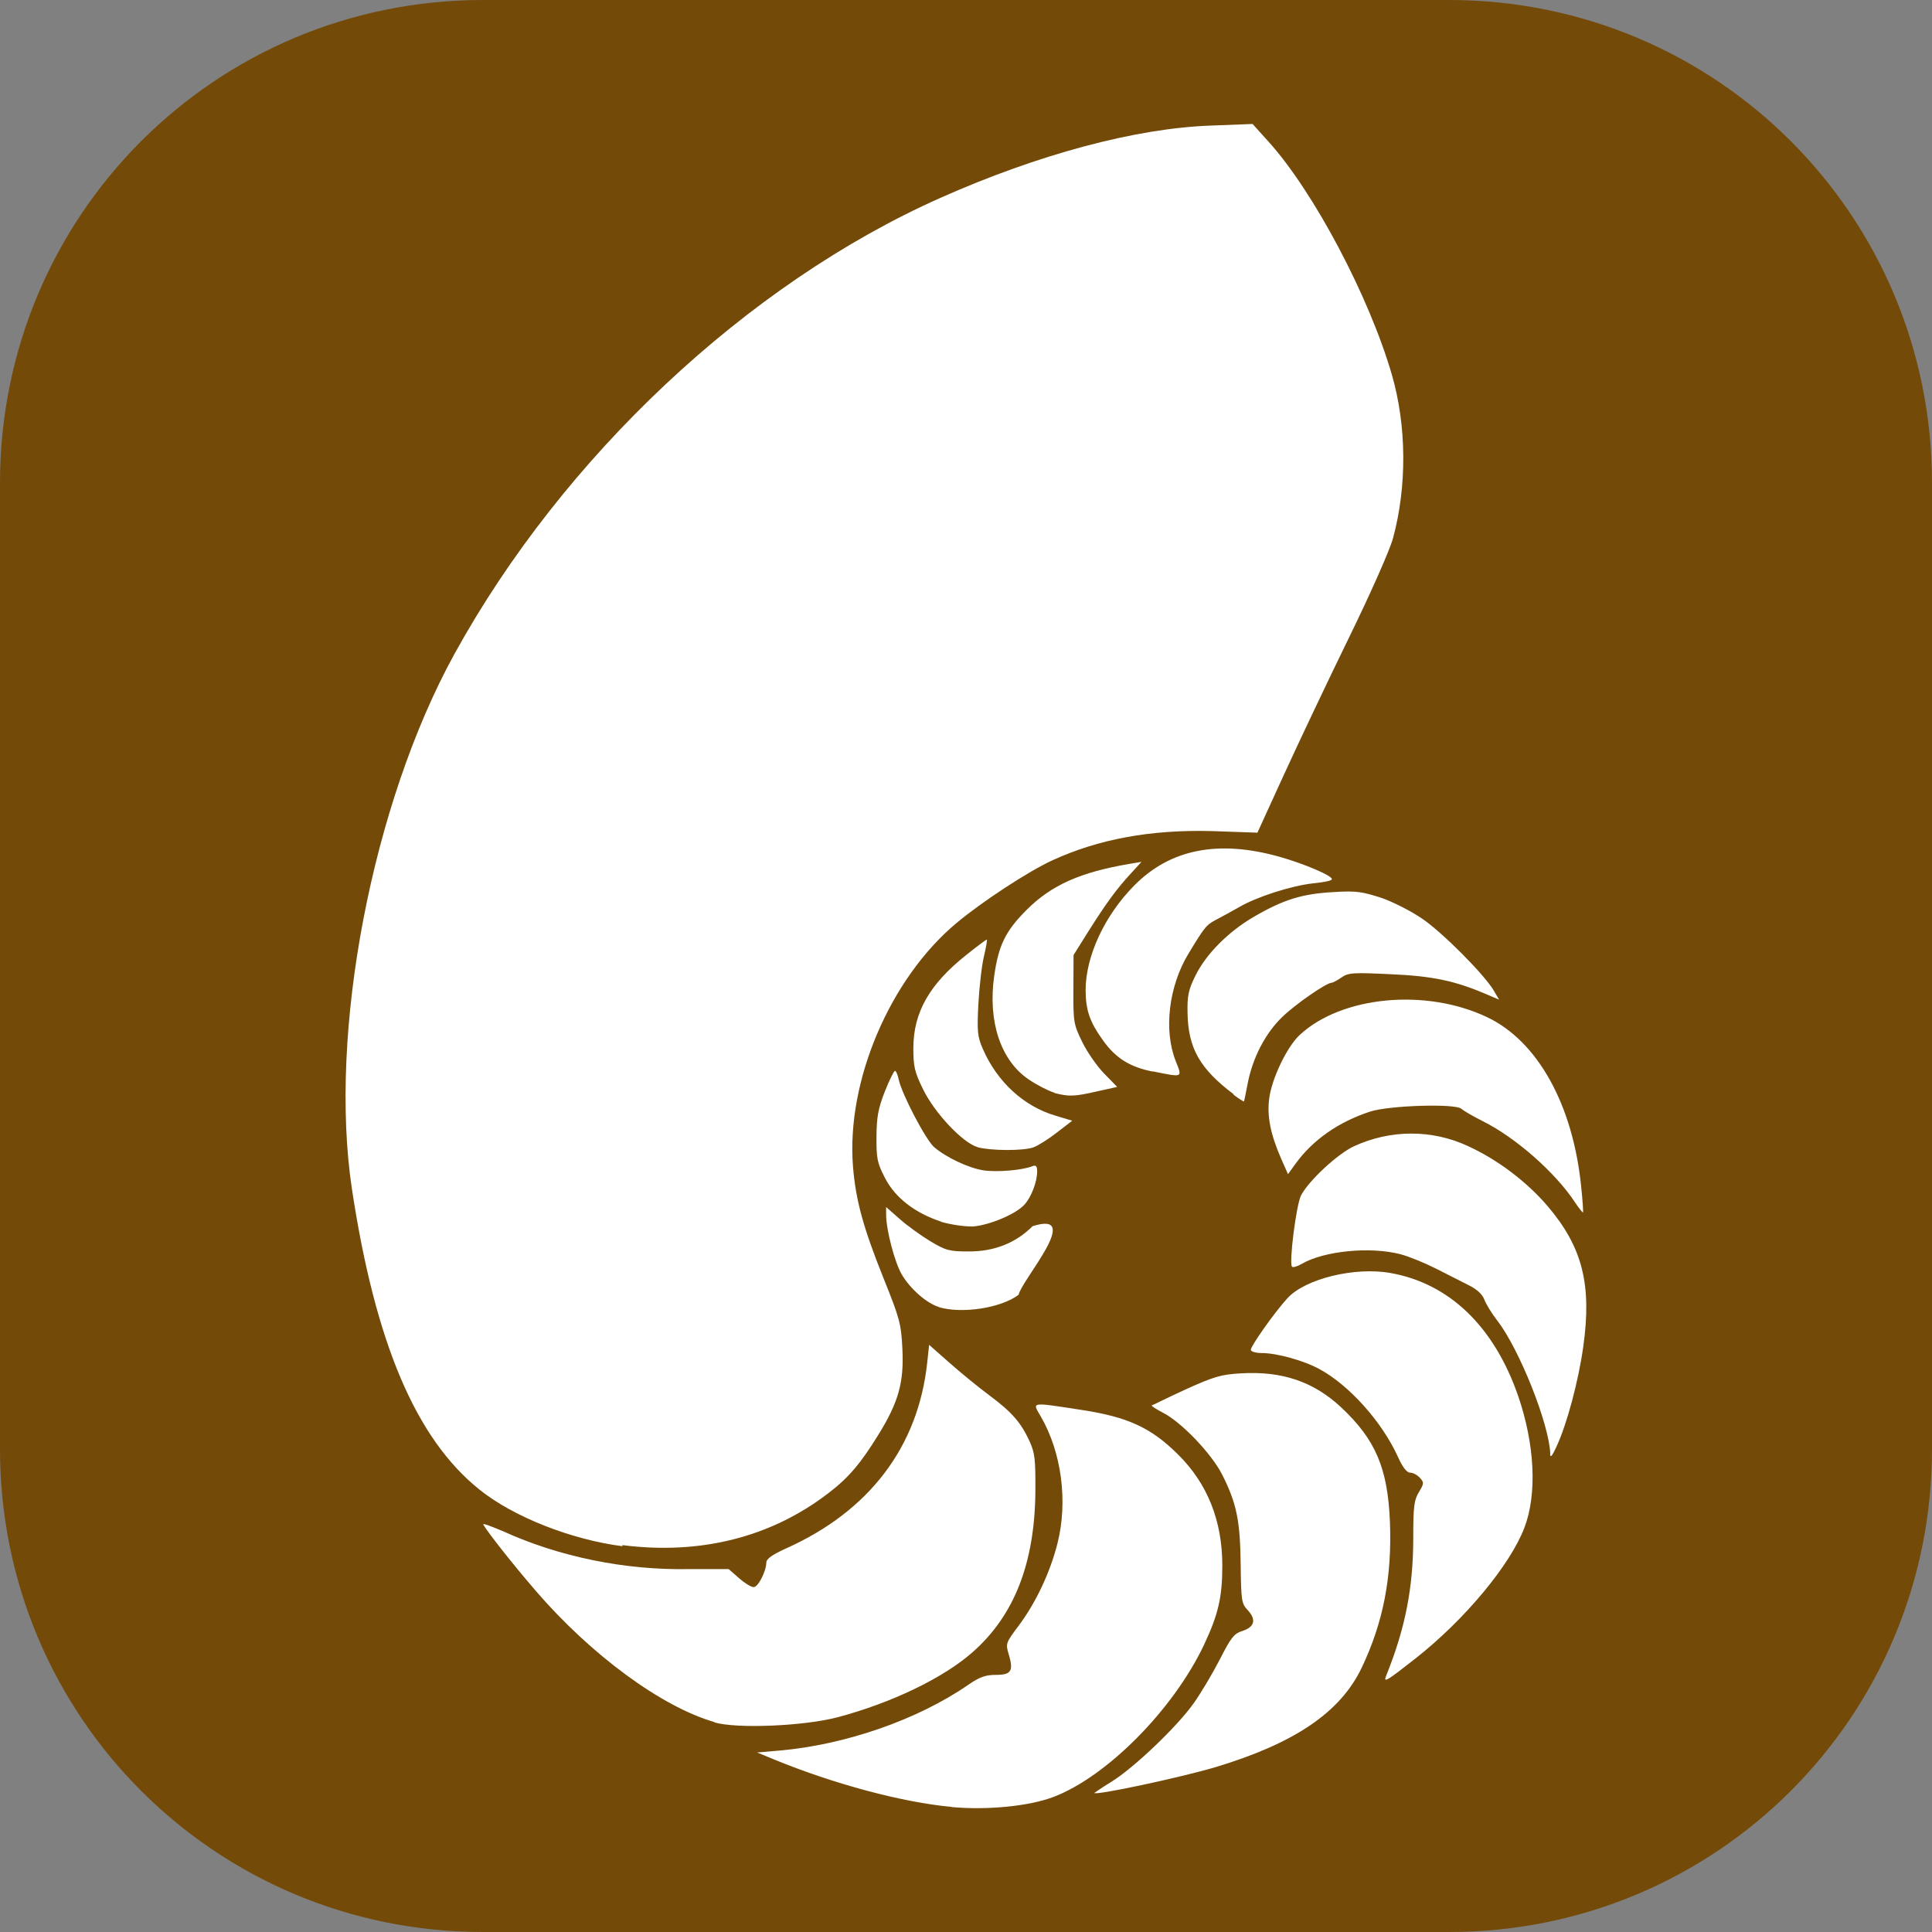<?xml version="1.0" encoding="UTF-8" standalone="no"?>
<!-- Created with Inkscape (http://www.inkscape.org/) -->

<svg
   xmlns:dc="http://purl.org/dc/elements/1.1/"
   xmlns:cc="http://creativecommons.org/ns#"
   xmlns:rdf="http://www.w3.org/1999/02/22-rdf-syntax-ns#"
   xmlns:svg="http://www.w3.org/2000/svg"
   xmlns="http://www.w3.org/2000/svg"
   xmlns:sodipodi="http://sodipodi.sourceforge.net/DTD/sodipodi-0.dtd"
   xmlns:inkscape="http://www.inkscape.org/namespaces/inkscape"
   width="12"
   height="12"
   id="svg2"
   version="1.1"
   inkscape:version="0.91 r13725"
   sodipodi:docname="nautilid.svg">
  <rect width="100%" height="100%" fill="#808080" stroke="none"/>
  <sodipodi:namedview
     id="base"
     pagecolor="#ffffff"
     bordercolor="#666666"
     borderopacity="1.0"
     inkscape:pageopacity="0.0"
     inkscape:pageshadow="2"
     inkscape:zoom="44.8"
     inkscape:cx="3.94512"
     inkscape:cy="8.3717075"
     inkscape:document-units="px"
     inkscape:current-layer="layer1"
     showgrid="true"
     inkscape:window-width="1920"
     inkscape:window-height="1151"
     inkscape:window-x="0"
     inkscape:window-y="25"
     inkscape:window-maximized="1"
     fit-margin-top="0"
     fit-margin-left="0"
     fit-margin-right="0"
     fit-margin-bottom="0"
     inkscape:snap-global="true">
    <inkscape:grid
       snapvisiblegridlinesonly="true"
       enabled="true"
       visible="true"
       empspacing="5"
       id="grid2994"
       type="xygrid" />
  </sodipodi:namedview>
  <defs
     id="defs4" />
  <g
     transform="translate(4.8596183e-7,-1040.362)"
     id="layer1"
     inkscape:groupmode="layer"
     inkscape:label="Layer 1">
    <path
       id="rect4334"
       d="m 3,0 6,0 c 1.662,0 3,1.338 3,3 l 0,6 c 0,1.662 -1.338,3 -3,3 L 3,12 C 1.338,12 0,10.662 0,9 L 0,3 C 0,1.338 1.338,0 3,0 z"
       style="fill:#734a08;fill-opacity:1;stroke:none"
       transform="translate(-4.8596183e-7,1040.362)" />
    <g
       id="text3782"
       style="font-size:40px;font-style:normal;font-weight:normal;line-height:125%;letter-spacing:0px;word-spacing:0px;fill:#ffffff;fill-opacity:1;stroke:none;font-family:Sans" />
    <path
       inkscape:connector-curvature="0"
       id="path3000"
       d=""
       style="fill:#000000" />
    <path
       style="fill:#ffffff"
       d="m 5.911,1051.585 c -0.306,-0.028 -0.731,-0.142 -1.104,-0.295 l -0.104,-0.043 0.139,-0.012 c 0.41,-0.036 0.856,-0.191 1.17,-0.407 0.072,-0.05 0.109,-0.063 0.173,-0.063 0.096,0 0.111,-0.024 0.081,-0.126 -0.021,-0.069 -0.019,-0.072 0.06,-0.178 0.107,-0.142 0.196,-0.331 0.242,-0.512 0.066,-0.261 0.026,-0.566 -0.104,-0.79 -0.053,-0.091 -0.068,-0.089 0.252,-0.04 0.289,0.044 0.433,0.11 0.601,0.277 0.183,0.181 0.275,0.412 0.275,0.69 0,0.197 -0.025,0.304 -0.114,0.493 -0.191,0.403 -0.605,0.82 -0.937,0.945 -0.152,0.057 -0.409,0.082 -0.63,0.062 z m 0.885,-0.086 c 0,0 0.048,-0.034 0.107,-0.07 0.138,-0.085 0.405,-0.339 0.51,-0.486 0.045,-0.063 0.118,-0.186 0.163,-0.273 0.07,-0.137 0.088,-0.161 0.141,-0.178 0.076,-0.024 0.087,-0.071 0.033,-0.129 -0.039,-0.041 -0.041,-0.059 -0.044,-0.286 -0.003,-0.269 -0.025,-0.378 -0.115,-0.556 -0.065,-0.129 -0.253,-0.326 -0.367,-0.384 -0.042,-0.022 -0.074,-0.042 -0.07,-0.046 0.004,0 0.098,-0.048 0.21,-0.099 0.176,-0.08 0.221,-0.093 0.345,-0.1 0.255,-0.015 0.451,0.052 0.622,0.212 0.213,0.2 0.288,0.377 0.302,0.707 0.014,0.344 -0.041,0.628 -0.176,0.911 -0.132,0.275 -0.414,0.467 -0.904,0.615 -0.213,0.064 -0.756,0.18 -0.756,0.161 z m -2.359,-0.441 c -0.327,-0.094 -0.767,-0.417 -1.111,-0.817 -0.138,-0.16 -0.292,-0.355 -0.324,-0.409 -0.007,-0.012 0.049,0.01 0.123,0.041 0.349,0.159 0.757,0.242 1.151,0.235 l 0.25,0 0.064,0.056 c 0.035,0.031 0.076,0.056 0.091,0.056 0.028,0 0.078,-0.098 0.079,-0.154 3.27e-4,-0.022 0.038,-0.048 0.119,-0.085 0.519,-0.231 0.824,-0.632 0.88,-1.155 l 0.012,-0.111 0.127,0.112 c 0.07,0.062 0.18,0.152 0.245,0.2 0.141,0.105 0.197,0.169 0.25,0.283 0.035,0.076 0.039,0.113 0.038,0.316 -0.004,0.445 -0.131,0.77 -0.39,0.998 -0.182,0.161 -0.506,0.316 -0.838,0.404 -0.208,0.055 -0.626,0.073 -0.766,0.032 z m 4.172,-0.286 c 0.119,-0.294 0.169,-0.547 0.169,-0.858 0,-0.195 0.005,-0.235 0.035,-0.284 0.032,-0.053 0.033,-0.06 0.006,-0.089 -0.016,-0.018 -0.043,-0.032 -0.06,-0.032 -0.021,0 -0.047,-0.033 -0.077,-0.1 -0.099,-0.217 -0.302,-0.443 -0.486,-0.543 -0.099,-0.054 -0.265,-0.1 -0.36,-0.1 -0.038,0 -0.067,-0.01 -0.067,-0.02 0,-0.024 0.146,-0.231 0.227,-0.32 0.11,-0.121 0.418,-0.197 0.641,-0.157 0.366,0.065 0.643,0.333 0.792,0.762 0.104,0.302 0.119,0.609 0.04,0.818 -0.088,0.233 -0.372,0.574 -0.677,0.814 -0.177,0.139 -0.201,0.154 -0.183,0.109 z m -4.742,-0.806 c -0.319,-0.041 -0.677,-0.182 -0.888,-0.351 -0.396,-0.317 -0.648,-0.911 -0.793,-1.867 -0.147,-0.973 0.125,-2.393 0.636,-3.323 0.675,-1.226 1.819,-2.3 3.019,-2.834 0.61,-0.271 1.215,-0.433 1.681,-0.449 l 0.258,-0.01 0.1,0.111 c 0.279,0.309 0.624,0.96 0.765,1.446 0.092,0.317 0.095,0.693 0.007,1.017 -0.02,0.073 -0.139,0.342 -0.273,0.616 -0.131,0.268 -0.312,0.65 -0.403,0.849 l -0.166,0.363 -0.282,-0.01 c -0.385,-0.01 -0.706,0.051 -0.99,0.181 -0.151,0.069 -0.436,0.256 -0.597,0.39 -0.414,0.346 -0.685,0.983 -0.643,1.512 0.017,0.21 0.064,0.381 0.19,0.695 0.101,0.251 0.109,0.281 0.117,0.44 0.01,0.206 -0.024,0.329 -0.149,0.531 -0.111,0.18 -0.185,0.267 -0.309,0.362 -0.357,0.275 -0.796,0.386 -1.282,0.324 z m 5.762,-0.575 c -0.007,-0.184 -0.191,-0.647 -0.328,-0.825 -0.036,-0.046 -0.072,-0.106 -0.082,-0.133 -0.011,-0.031 -0.045,-0.062 -0.092,-0.086 -0.041,-0.021 -0.133,-0.067 -0.205,-0.104 -0.071,-0.036 -0.171,-0.077 -0.221,-0.09 -0.187,-0.05 -0.478,-0.022 -0.617,0.06 -0.026,0.015 -0.053,0.023 -0.059,0.017 -0.02,-0.02 0.026,-0.385 0.056,-0.443 0.047,-0.091 0.227,-0.258 0.328,-0.305 0.227,-0.105 0.487,-0.106 0.712,0 0.184,0.085 0.362,0.22 0.492,0.372 0.216,0.254 0.275,0.487 0.221,0.872 -0.03,0.215 -0.102,0.484 -0.168,0.625 -0.026,0.056 -0.037,0.068 -0.038,0.042 z m -3.797,-0.911 c -0.075,-0.022 -0.178,-0.112 -0.231,-0.202 -0.044,-0.076 -0.096,-0.273 -0.097,-0.369 l -3.08e-4,-0.05 0.084,0.074 c 0.046,0.041 0.132,0.103 0.19,0.138 0.096,0.058 0.119,0.064 0.239,0.064 0.158,7e-4 0.292,-0.052 0.397,-0.157 0.319,-0.101 -0.069,0.336 -0.087,0.426 -0.107,0.082 -0.351,0.12 -0.495,0.077 z m 0.017,-0.529 c -0.166,-0.054 -0.29,-0.15 -0.353,-0.274 -0.048,-0.093 -0.053,-0.121 -0.052,-0.256 9.9e-4,-0.124 0.011,-0.175 0.052,-0.28 0.028,-0.071 0.057,-0.128 0.063,-0.128 0.006,0 0.017,0.024 0.023,0.054 0.018,0.088 0.168,0.375 0.22,0.42 0.075,0.064 0.212,0.129 0.305,0.144 0.083,0.013 0.241,-2e-4 0.304,-0.025 0.024,-0.01 0.031,0 0.031,0.031 0,0.064 -0.035,0.158 -0.078,0.206 -0.052,0.059 -0.215,0.128 -0.321,0.137 -0.058,0 -0.126,-0.01 -0.195,-0.028 z m 3.933,-0.122 c -0.122,-0.185 -0.368,-0.401 -0.57,-0.502 -0.058,-0.029 -0.119,-0.064 -0.135,-0.078 -0.038,-0.034 -0.448,-0.021 -0.566,0.017 -0.196,0.064 -0.355,0.175 -0.461,0.32 l -0.05,0.069 -0.042,-0.095 c -0.066,-0.151 -0.089,-0.263 -0.075,-0.373 0.015,-0.124 0.111,-0.324 0.19,-0.397 0.261,-0.242 0.784,-0.291 1.164,-0.11 0.314,0.149 0.533,0.544 0.584,1.053 0.009,0.086 0.014,0.158 0.011,0.16 -0.003,0 -0.025,-0.026 -0.05,-0.064 z m -3.71,-0.342 c -0.092,-0.026 -0.268,-0.213 -0.339,-0.36 -0.053,-0.108 -0.06,-0.141 -0.06,-0.257 9.96e-4,-0.22 0.1,-0.395 0.328,-0.576 0.066,-0.053 0.124,-0.096 0.128,-0.096 0.004,0 -0.004,0.046 -0.017,0.102 -0.014,0.056 -0.029,0.189 -0.035,0.296 -0.009,0.174 -0.006,0.204 0.028,0.282 0.089,0.204 0.254,0.356 0.452,0.414 l 0.103,0.031 -0.095,0.073 c -0.052,0.041 -0.118,0.082 -0.145,0.092 -0.061,0.023 -0.264,0.022 -0.347,0 z m 1.591,-0.328 c -0.211,-0.159 -0.284,-0.287 -0.287,-0.509 -0.002,-0.104 0.006,-0.141 0.049,-0.228 0.066,-0.134 0.204,-0.273 0.362,-0.365 0.183,-0.107 0.302,-0.144 0.496,-0.154 0.148,-0.01 0.183,0 0.295,0.035 0.07,0.024 0.183,0.081 0.251,0.127 0.125,0.083 0.391,0.35 0.45,0.451 l 0.032,0.055 -0.08,-0.034 c -0.193,-0.083 -0.335,-0.113 -0.595,-0.124 -0.231,-0.011 -0.261,-0.01 -0.305,0.021 -0.026,0.018 -0.053,0.032 -0.06,0.032 -0.032,0 -0.223,0.132 -0.305,0.211 -0.107,0.102 -0.187,0.258 -0.217,0.418 -0.011,0.058 -0.021,0.107 -0.023,0.109 -0.002,0 -0.031,-0.017 -0.065,-0.043 z m -1.114,-0.01 c -0.034,-0.01 -0.106,-0.046 -0.159,-0.082 -0.174,-0.117 -0.255,-0.36 -0.215,-0.642 0.027,-0.193 0.071,-0.281 0.202,-0.412 0.154,-0.154 0.334,-0.234 0.642,-0.286 l 0.071,-0.012 -0.063,0.069 c -0.091,0.098 -0.157,0.189 -0.265,0.36 l -0.094,0.15 -0.001,0.212 c -0.001,0.204 8.831e-4,0.217 0.055,0.328 0.031,0.064 0.093,0.152 0.137,0.197 l 0.08,0.082 -0.126,0.028 c -0.14,0.032 -0.173,0.033 -0.263,0.01 z m 0.612,-0.131 c -0.142,-0.028 -0.231,-0.083 -0.31,-0.194 -0.083,-0.115 -0.108,-0.189 -0.108,-0.314 8.653e-4,-0.21 0.118,-0.462 0.302,-0.648 0.223,-0.226 0.521,-0.285 0.9,-0.179 0.157,0.044 0.339,0.122 0.327,0.141 -0.004,0.01 -0.058,0.019 -0.119,0.025 -0.133,0.015 -0.346,0.083 -0.456,0.147 -0.044,0.025 -0.108,0.06 -0.142,0.078 -0.063,0.033 -0.071,0.043 -0.173,0.211 -0.123,0.203 -0.155,0.475 -0.08,0.666 0.042,0.107 0.05,0.104 -0.144,0.065 z"
       id="path3349"
       inkscape:connector-curvature="0"
       sodipodi:nodetypes="cccccsccccccsccccccccccsccccccscccccccccccscccccccscccccsccsccsscccccccccsscccccccccccccccccccccccccccccccccccccccccccccccccsccccsccccccccccccccccccccccscccccccccccscccccccccsccccccccccccccsccccccccscccccccccc" />
  </g>
</svg>
